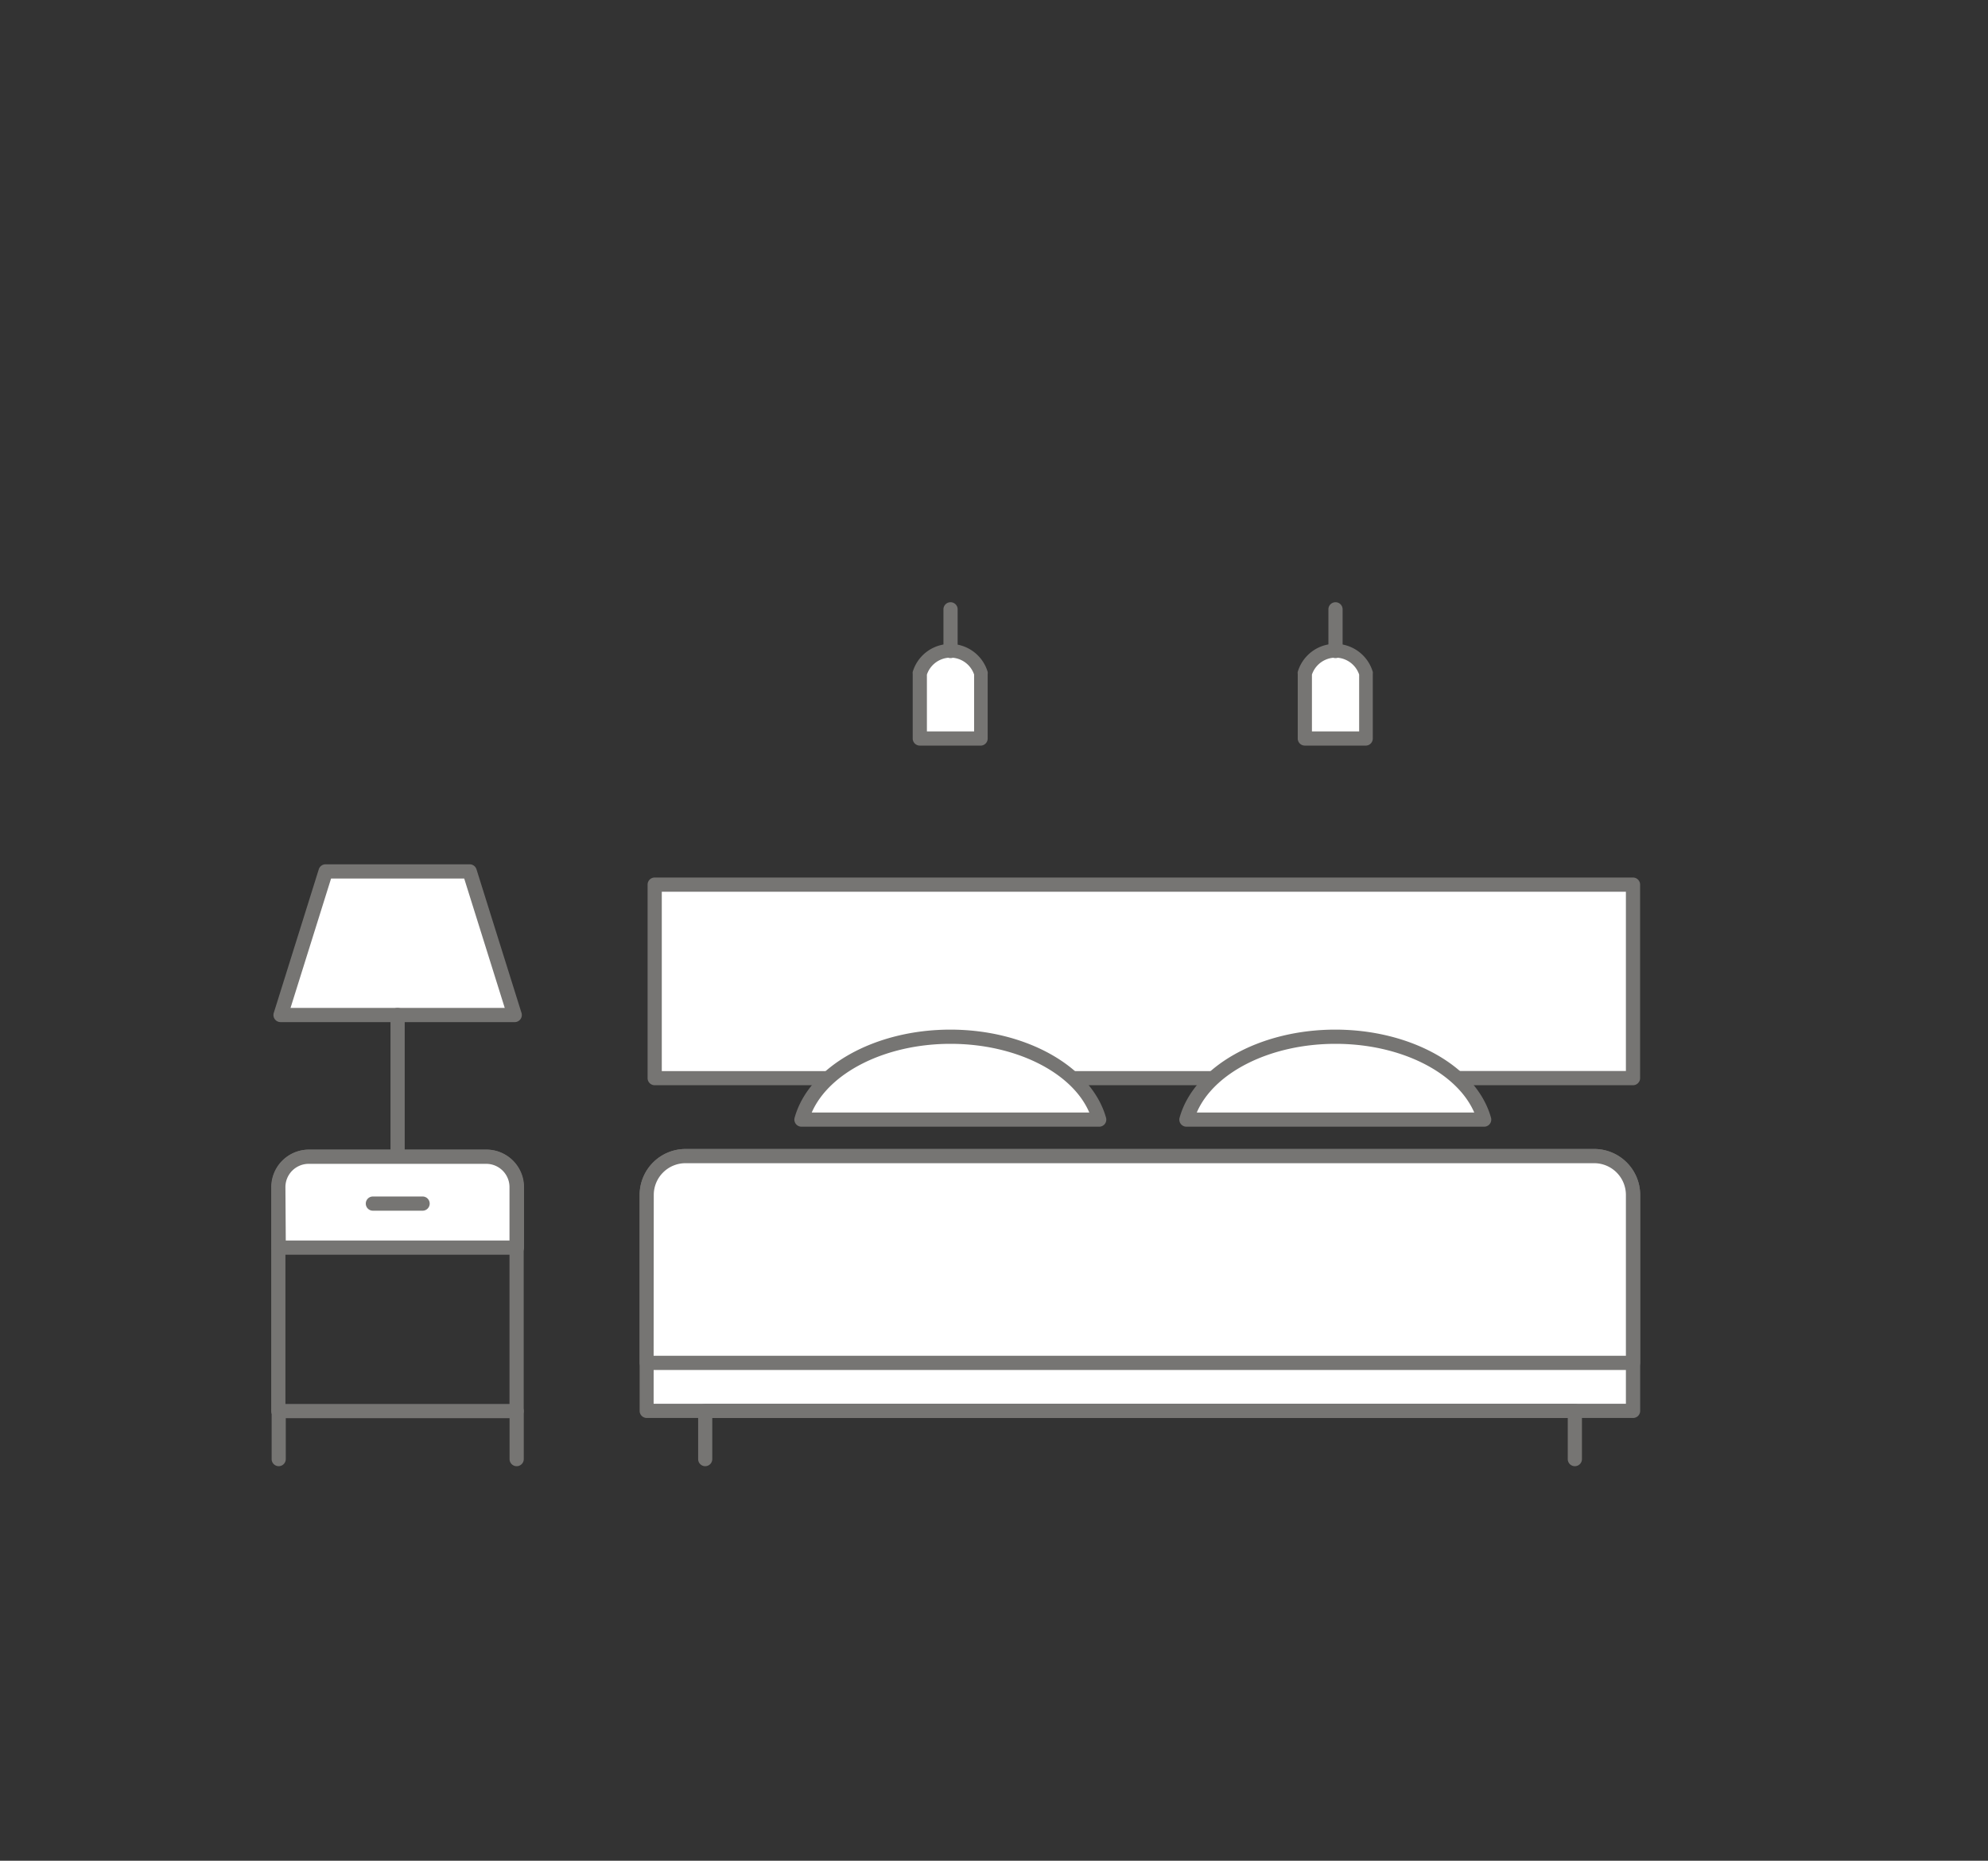 <svg xmlns="http://www.w3.org/2000/svg" viewBox="0 0 280 262.04"><rect x="0" y="0" width="280" height="262.04" fill="#333333" stroke="none"/><defs><style>.cls-1{fill:#fff;}.cls-2{fill:#767573;}</style></defs><title>Room_</title><g id="ON_WHITE_OFF" data-name="ON WHITE / OFF"><polygon class="cls-1" points="72.45 142.94 39.56 142.94 45.9 122.72 48.27 122.72 66.11 122.72 72.45 142.94"/><path class="cls-2" d="M72.45,143.94H39.56a1,1,0,0,1-1-1.3l6.34-20.22a1,1,0,0,1,1-.7H66.11a1,1,0,0,1,1,.7l6.34,20.22a1,1,0,0,1-1,1.3Zm-31.53-2H71.09l-5.71-18.22H46.63Z"/><path class="cls-2" d="M72.76,199.72a1,1,0,0,1-1-1V167.18a3.28,3.28,0,0,0-3.28-3.28h-25a3.28,3.28,0,0,0-3.28,3.28v31.54a1,1,0,0,1-2,0V167.18a5.29,5.29,0,0,1,5.28-5.28h25a5.28,5.28,0,0,1,5.28,5.28v31.54A1,1,0,0,1,72.76,199.72Z"/><path class="cls-1" d="M39.25,175.7v-8.52a4.29,4.29,0,0,1,4.28-4.28h25a4.29,4.29,0,0,1,4.28,4.28v8.52Z"/><path class="cls-2" d="M72.76,176.7H39.25a1,1,0,0,1-1-1v-8.52a5.29,5.29,0,0,1,5.28-5.28h25a5.28,5.28,0,0,1,5.28,5.28v8.52A1,1,0,0,1,72.76,176.7Zm-32.51-2H71.76v-7.52a3.28,3.28,0,0,0-3.28-3.28h-25a3.28,3.28,0,0,0-3.28,3.28Z"/><path class="cls-1" d="M91.09,198.69V168.27a5.48,5.48,0,0,1,5.46-5.46h128a5.48,5.48,0,0,1,5.46,5.46v30.42Z"/><path class="cls-2" d="M230,199.69H91.09a1,1,0,0,1-1-1V168.27a6.47,6.47,0,0,1,6.46-6.46h128a6.47,6.47,0,0,1,6.46,6.46v30.42A1,1,0,0,1,230,199.69Zm-137.94-2H229V168.27a4.47,4.47,0,0,0-4.46-4.46h-128a4.47,4.47,0,0,0-4.46,4.46Z"/><path class="cls-1" d="M91.09,191.93V168.27a5.48,5.48,0,0,1,5.46-5.46h128a5.48,5.48,0,0,1,5.46,5.46v23.66Z"/><path class="cls-2" d="M230,192.93H91.09a1,1,0,0,1-1-1V168.27a6.47,6.47,0,0,1,6.46-6.46h128a6.47,6.47,0,0,1,6.46,6.46v23.66A1,1,0,0,1,230,192.93Zm-137.94-2H229V168.27a4.47,4.47,0,0,0-4.46-4.46h-128a4.47,4.47,0,0,0-4.46,4.46Z"/><path class="cls-2" d="M170.88,150.94H151.1a1,1,0,0,1,0-2h19.78a1,1,0,0,1,0,2Z"/><path class="cls-2" d="M39.26,206.48a1,1,0,0,1-1-1v-6.76a1,1,0,0,1,1-1H72.77a1,1,0,0,1,1,1v6.76a1,1,0,0,1-2,0v-5.76H40.25v5.76a1,1,0,0,1-1,1Z"/><path class="cls-2" d="M99.33,206.48a1,1,0,0,1-1-1v-6.79a1,1,0,0,1,1-1H221.81a1,1,0,0,1,1,1v6.79a1,1,0,0,1-2,0v-5.79H100.32v5.79a1,1,0,0,1-1,1Z"/><path class="cls-2" d="M56,163.84a1,1,0,0,1-1-1v-19.9a1,1,0,0,1,2,0v19.9A1,1,0,0,1,56,163.84Z"/><path class="cls-1" d="M171.18,151.83c3.9-3.41,10-5.61,16.92-5.61s13,2.2,16.92,5.61h25V124.58H92.21v27.26H117c3.9-3.41,10-5.61,16.92-5.61s13,2.2,16.92,5.61Z"/><path class="cls-2" d="M230,152.83H205a1,1,0,0,1-.71-.3c-3.9-3.38-9.8-5.31-16.21-5.31s-12.37,2-16.26,5.36a1,1,0,0,1-.66.25H150.8a1,1,0,0,1-.66-.25c-3.9-3.41-9.82-5.36-16.26-5.36s-12.37,2-16.27,5.36a1,1,0,0,1-.66.25H92.21a1,1,0,0,1-1-1V124.58a1,1,0,0,1,1-1H230a1,1,0,0,1,1,1v27.26A1,1,0,0,1,230,152.83Zm-24.64-2H229V125.58H93.21v25.26h23.38c4.25-3.57,10.53-5.61,17.29-5.61s13,2,17.29,5.61h19.64c4.25-3.57,10.53-5.61,17.29-5.61S201.14,147.26,205.39,150.83Z"/><path class="cls-2" d="M59.52,170.5h-7a1,1,0,0,1,0-2h7a1,1,0,1,1,0,2Z"/><path class="cls-1" d="M188.1,91.68a4.51,4.51,0,0,0-4.32,3.22V104h8.65V94.9A4.51,4.51,0,0,0,188.1,91.68Z"/><path class="cls-2" d="M192.43,105h-8.65a1,1,0,0,1-1-1V94.9a1,1,0,0,1,0-.28,5.51,5.51,0,0,1,10.57,0,1,1,0,0,1,0,.28V104A1,1,0,0,1,192.43,105Zm-7.65-2h6.65v-8a3.51,3.51,0,0,0-6.65,0Z"/><path class="cls-2" d="M188.1,92.68a1,1,0,0,1-1-1V85.81a1,1,0,0,1,2,0v5.87A1,1,0,0,1,188.1,92.68Z"/><path class="cls-1" d="M133.88,91.68a4.51,4.51,0,0,0-4.32,3.22V104h8.65V94.9A4.51,4.51,0,0,0,133.88,91.68Z"/><path class="cls-2" d="M138.2,105h-8.65a1,1,0,0,1-1-1V94.9a1,1,0,0,1,0-.28,5.51,5.51,0,0,1,10.56,0,1,1,0,0,1,0,.29V104A1,1,0,0,1,138.2,105Zm-7.65-2h6.65v-8a3.51,3.51,0,0,0-6.65,0Z"/><path class="cls-2" d="M133.88,92.68a1,1,0,0,1-1-1V85.81a1,1,0,0,1,2,0v5.87A1,1,0,0,1,133.88,92.68Z"/><path class="cls-1" d="M112.92,157.67c1.86-6.65,10.54-11.67,21-11.67s19.1,5,21,11.67Z"/><path class="cls-2" d="M154.84,158.67H112.92a1,1,0,0,1-1-1.27c2-7.19,11.24-12.4,21.93-12.4s19.91,5.22,21.93,12.4a1,1,0,0,1-1,1.27Zm-40.51-2h39.09C151,151,143,147,133.88,147S116.81,151,114.33,156.67Z"/><path class="cls-1" d="M167.14,157.67C169,151,177.68,146,188.1,146s19.1,5,21,11.67Z"/><path class="cls-2" d="M209.06,158.67H167.14a1,1,0,0,1-1-1.27c2-7.19,11.23-12.4,21.93-12.4S208,150.21,210,157.4a1,1,0,0,1-1,1.27Zm-40.51-2h39.09C205.17,151,197.25,147,188.1,147S171,151,168.56,156.67Z"/></g></svg>